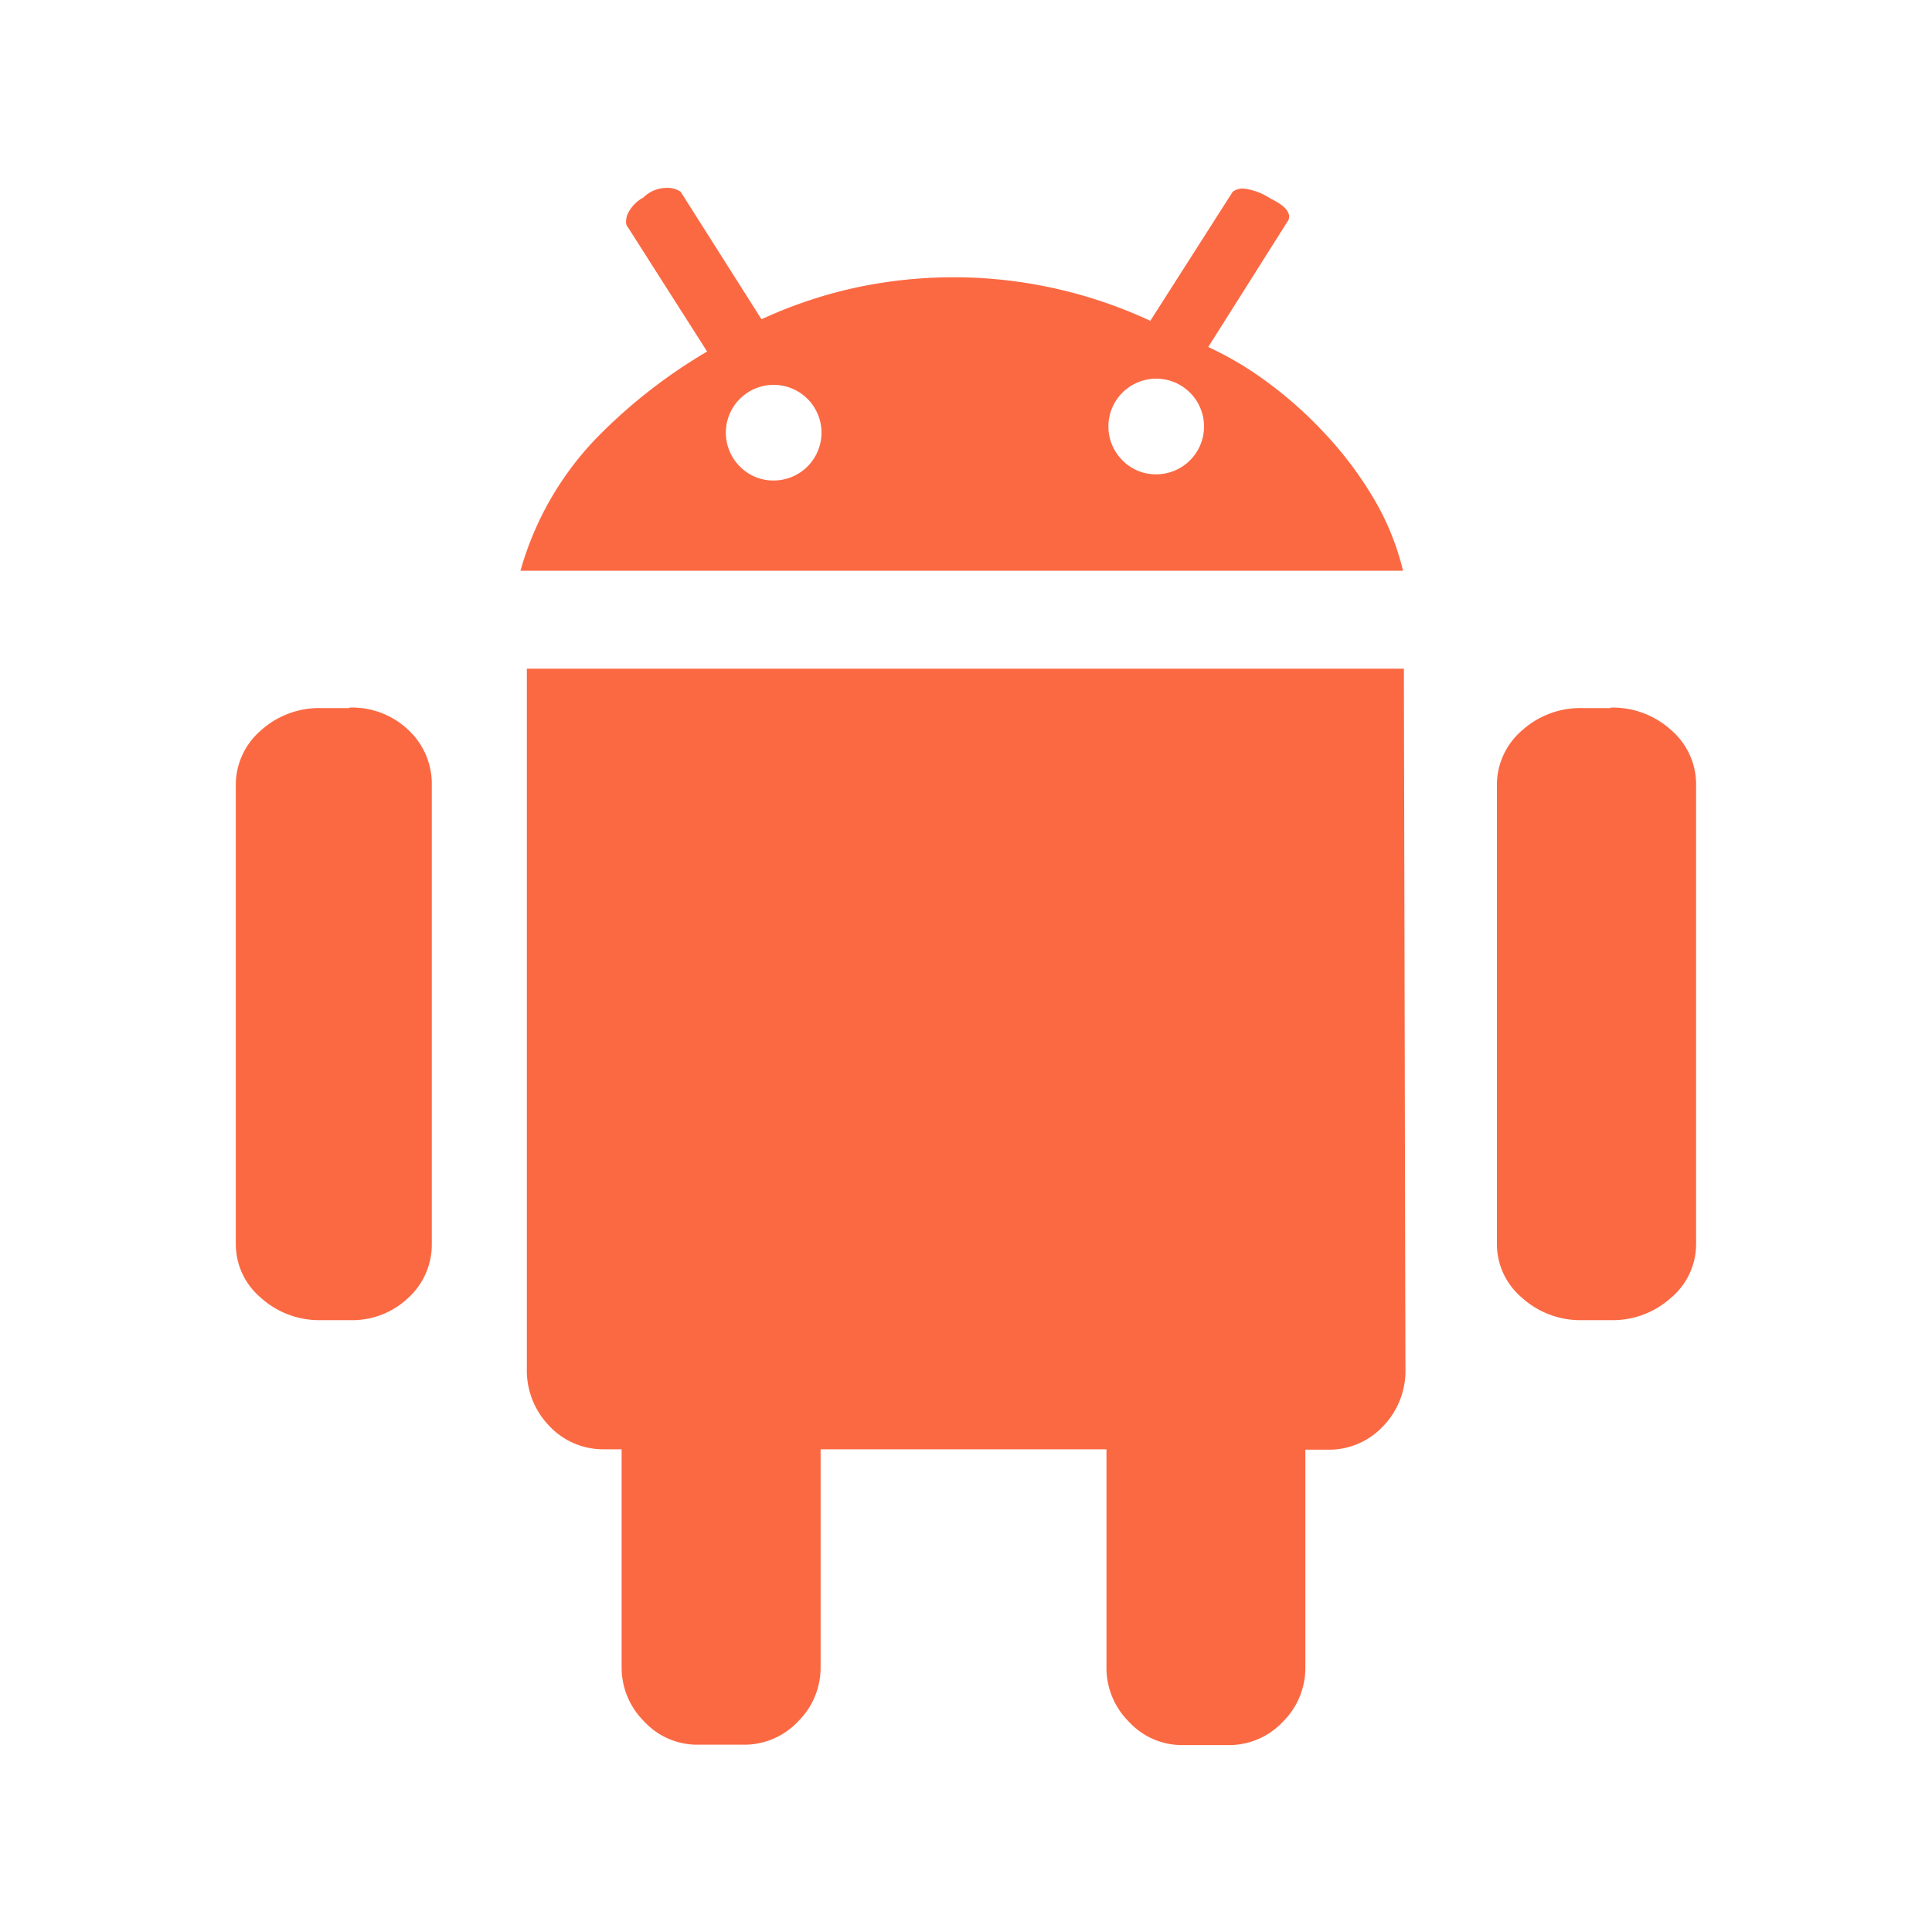 <svg xmlns="http://www.w3.org/2000/svg" width="20" height="20" viewBox="0 0 20 20">
    <defs>
        <clipPath id="lno76j9cqa">
            <path data-name="矩形 10017" transform="translate(879 822)" style="fill:#fff;stroke:#707070" d="M0 0h20v20H0z"/>
        </clipPath>
    </defs>
    <g data-name="蒙版组 2358" transform="translate(-879 -822)" style="clip-path:url(#lno76j9cqa)">
        <path data-name="路径 16121" d="M106.359 69.391a.9.9 0 0 1 .628.233.742.742 0 0 1 .258.571v4.749a.725.725 0 0 1-.258.555.9.9 0 0 1-.628.233h-.29a.9.9 0 0 1-.628-.233.725.725 0 0 1-.258-.555V70.2a.742.742 0 0 1 .258-.571.9.9 0 0 1 .628-.233h.29zm-13.055 0a.844.844 0 0 1 .612.233.764.764 0 0 1 .241.571v4.749a.746.746 0 0 1-.241.555.844.844 0 0 1-.612.233h-.29a.9.9 0 0 1-.628-.233.725.725 0 0 1-.258-.555V70.2a.742.742 0 0 1 .258-.571.9.9 0 0 1 .628-.233h.29zm8.886-3.735a3.447 3.447 0 0 1 .6.354 4.24 4.24 0 0 1 .6.531 3.844 3.844 0 0 1 .507.668 2.705 2.705 0 0 1 .314.765h-9.136a3.237 3.237 0 0 1 .813-1.4 5.5 5.5 0 0 1 1.119-.869l-.821-1.288q-.032-.032-.008-.121a.375.375 0 0 1 .169-.185.341.341 0 0 1 .241-.1.244.244 0 0 1 .145.04l.837 1.32a4.714 4.714 0 0 1 .95-.322 4.83 4.83 0 0 1 3.075.338l.853-1.336a.172.172 0 0 1 .121-.032.64.64 0 0 1 .266.1q.161.08.185.145a.086.086 0 0 1-.008.1l-.821 1.3zM97.7 67.04a.495.495 0 1 0-.354-.145.482.482 0 0 0 .354.145zm3.96-.064a.495.495 0 1 0-.354-.145.482.482 0 0 0 .353.145zm2.56 2.012.016 7.244a.824.824 0 0 1-.233.6.764.764 0 0 1-.571.241h-.232v2.254a.785.785 0 0 1-.233.563.764.764 0 0 1-.571.241h-.467a.746.746 0 0 1-.555-.241.785.785 0 0 1-.233-.563v-2.258h-2.959v2.254a.785.785 0 0 1-.233.563.764.764 0 0 1-.571.241h-.468a.746.746 0 0 1-.555-.241.785.785 0 0 1-.233-.563v-2.254h-.177a.764.764 0 0 1-.571-.241.824.824 0 0 1-.233-.6v-7.24z" transform="translate(789.313 759.934)" style="fill:#fb6943"/>
    </g>
</svg>

